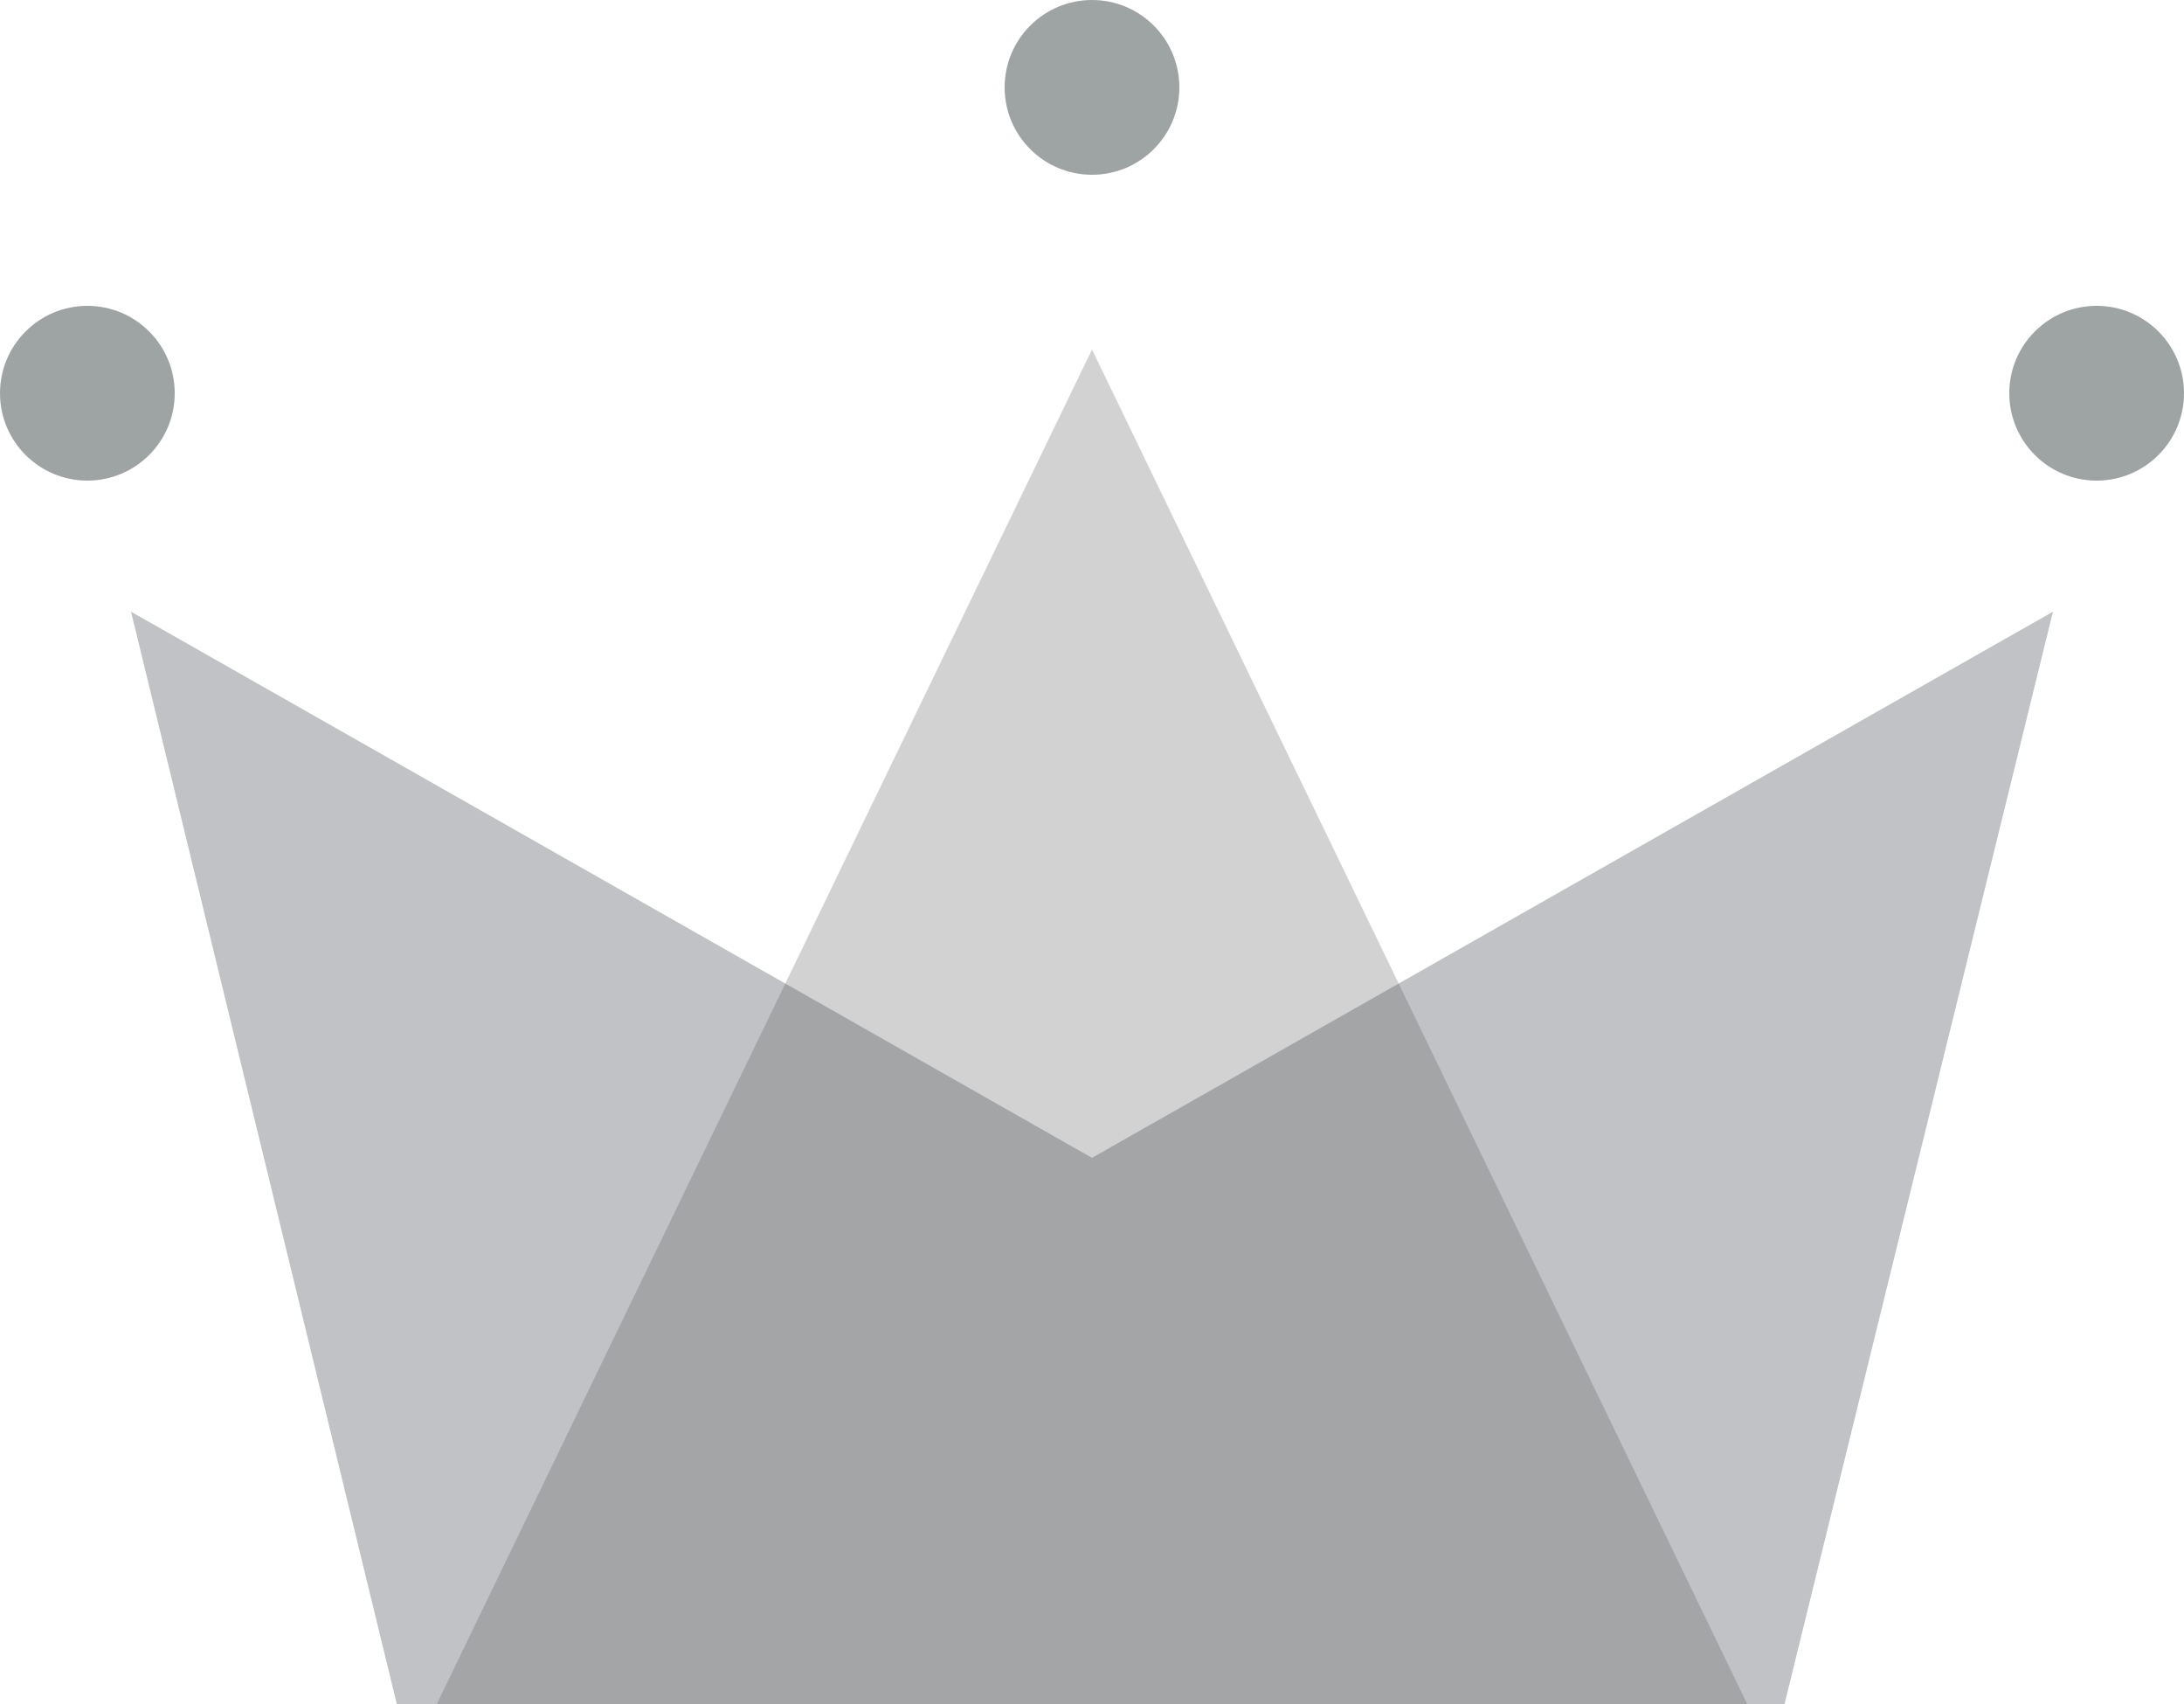 <?xml version="1.0" encoding="UTF-8"?>
<svg width="50px" height="39px" viewBox="0 0 50 39" version="1.1" xmlns="http://www.w3.org/2000/svg" xmlns:xlink="http://www.w3.org/1999/xlink">
    <!-- Generator: Sketch 53.2 (72643) - https://sketchapp.com -->
    <title>Group</title>
    <desc>Created with Sketch.</desc>
    <g id="WiP" stroke="none" stroke-width="1" fill="none" fill-rule="evenodd">
        <g id="Artboard" transform="translate(-90, -38)">
            <g id="Group" transform="translate(90, 38)">
                <polygon id="Rectangle" fill="#c0c2c5" points="3 14 25 26.5 47 14 40.855 39 9.084 39"></polygon>
                <polygon id="Triangle" fill-opacity="0.263" fill="#555555" points="25 8 40 39 10 39"></polygon>
                <circle id="Oval" fill="#9Ea3a3" cx="2" cy="9" r="2"></circle>
                <circle id="Oval" fill="#9Ea3a3" cx="25" cy="2" r="2"></circle>
                <circle id="Oval" fill="#9Ea3a3" cx="48" cy="9" r="2"></circle>
            </g>
        </g>
    </g>
</svg>
